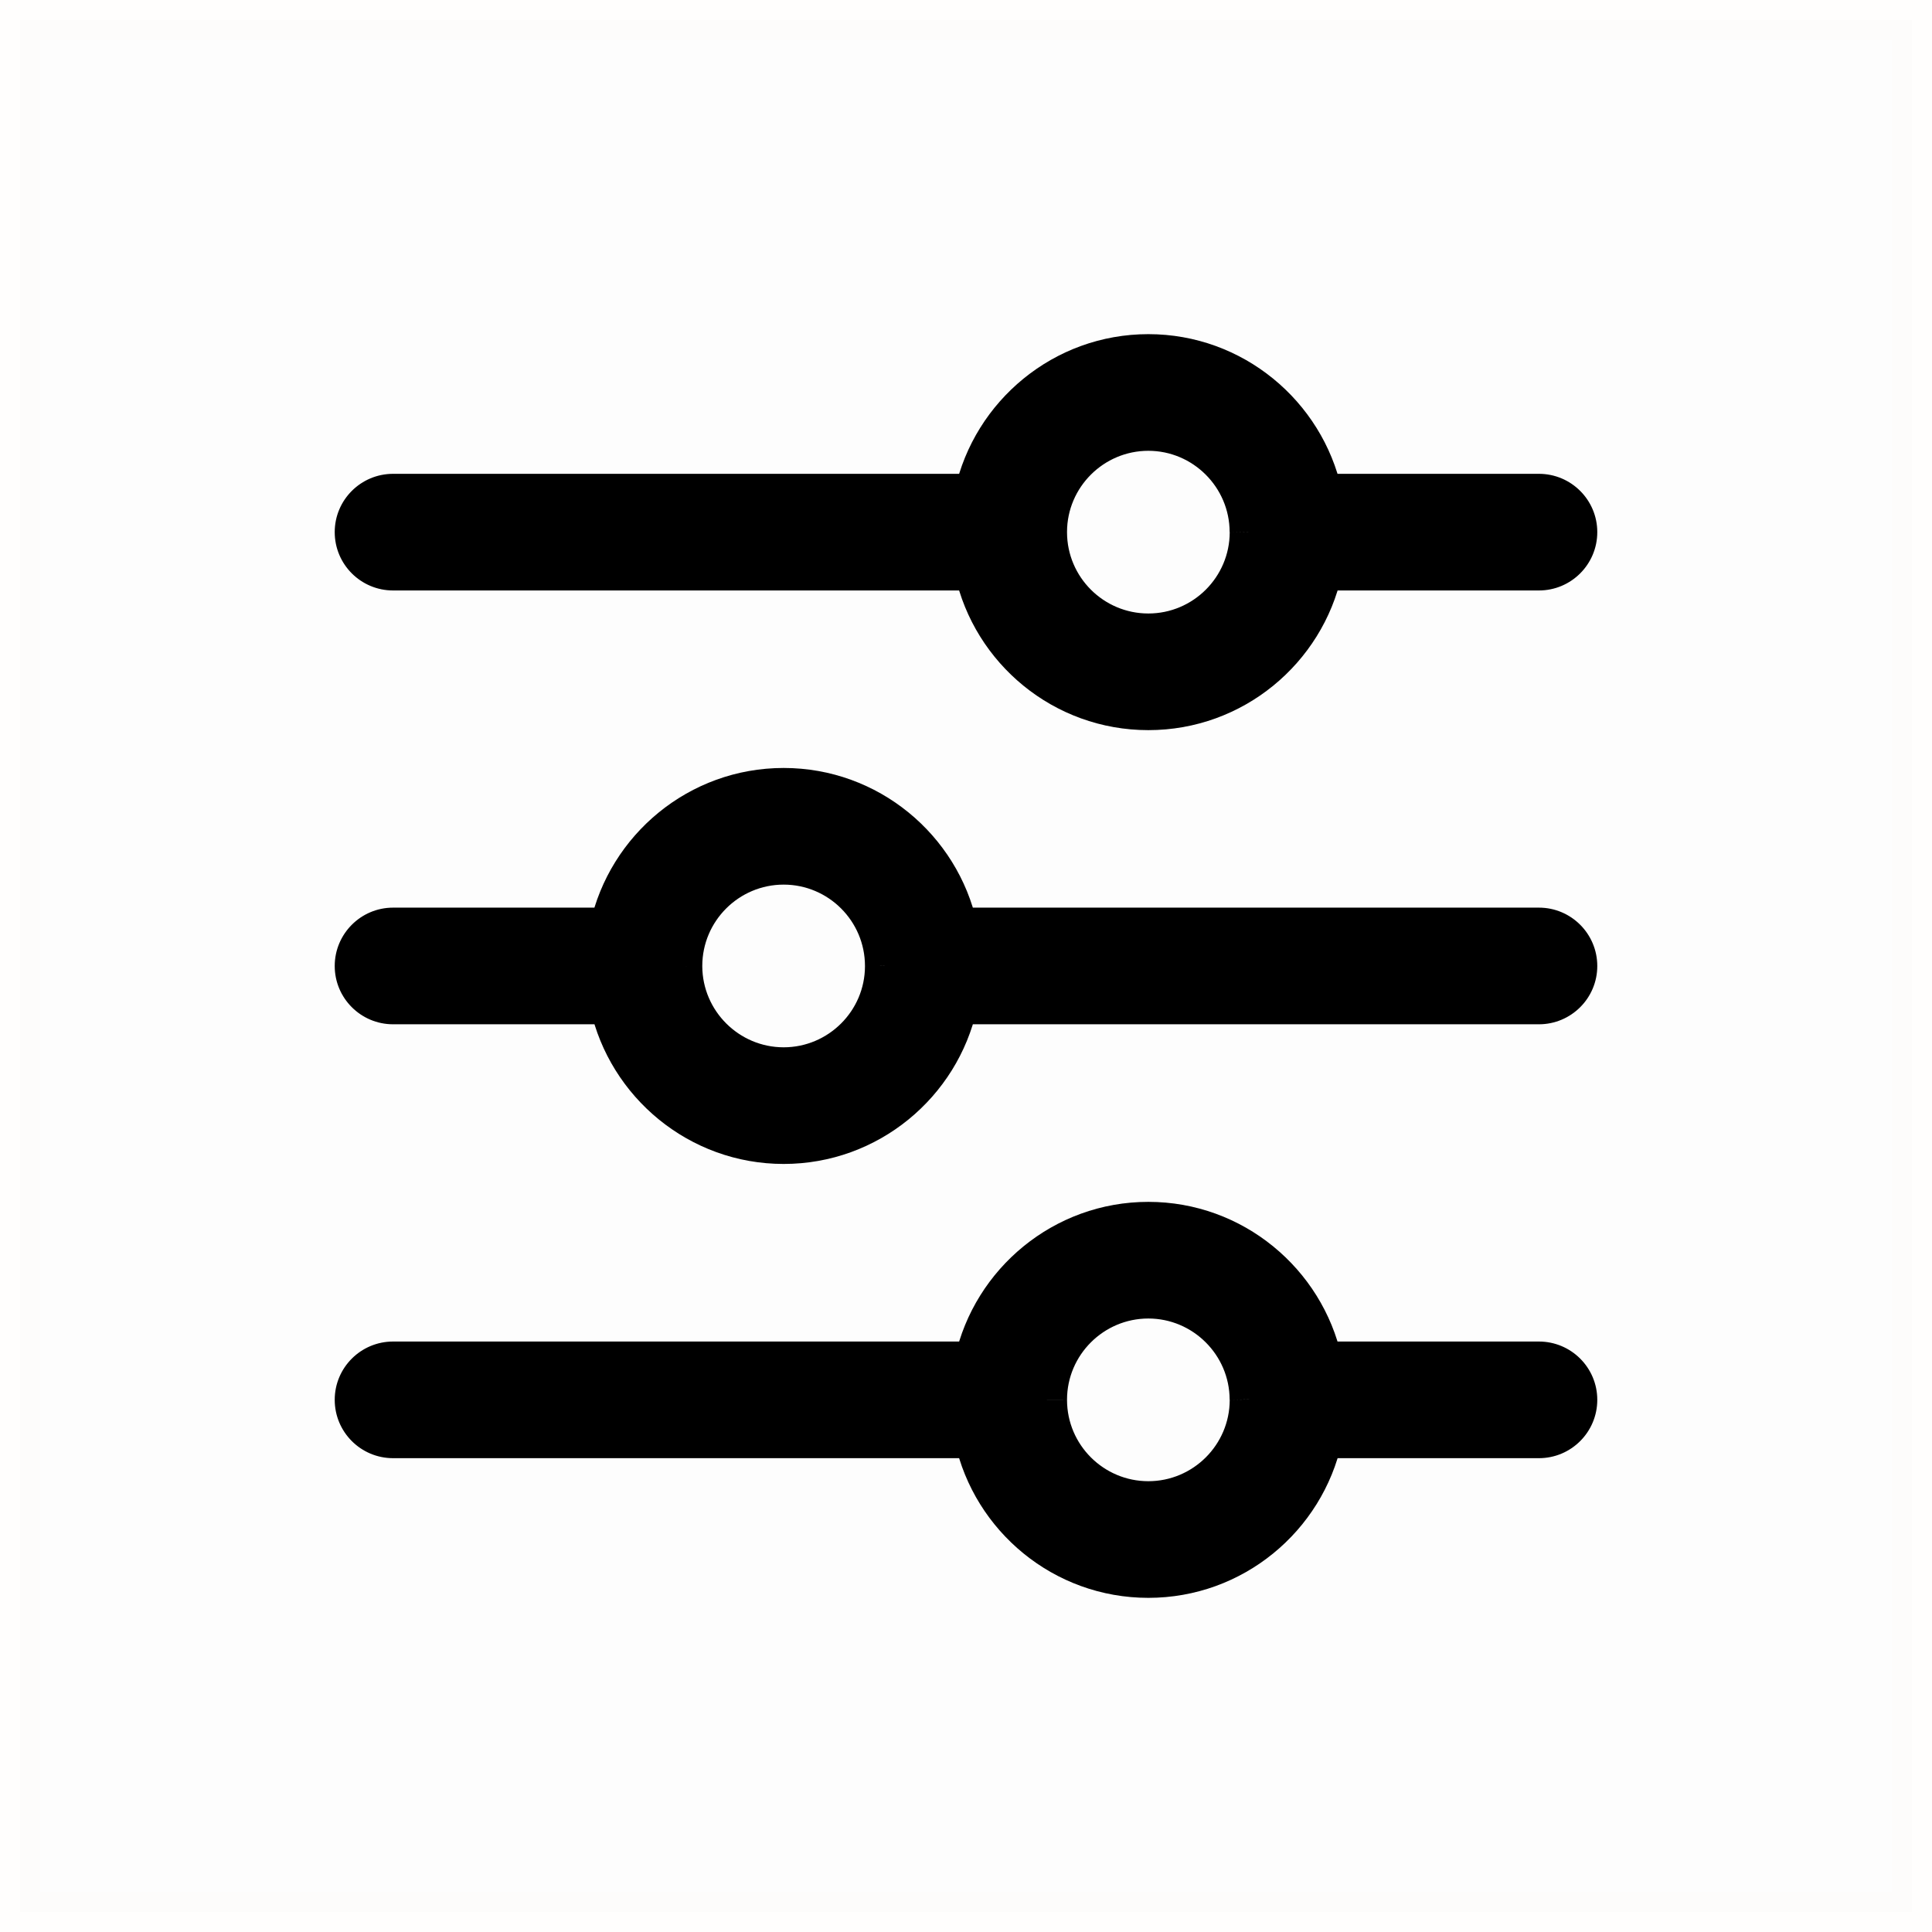 <svg width="24" height="24" viewBox="0 0 24 24" fill="none" xmlns="http://www.w3.org/2000/svg">
<path opacity="0.01" d="M0.25 23.75V0.25H23.75V23.75H0.25Z" fill="black" stroke="#FCAF17" stroke-width="0.5"/>
<path fill-rule="evenodd" clip-rule="evenodd" d="M10.995 11.999C10.995 12 10.995 12.002 10.995 12.004C10.993 12.697 10.428 13.26 9.735 13.26C9.043 13.26 8.477 12.697 8.474 12.005L8.474 11.998C8.475 11.304 9.04 10.739 9.735 10.739C10.429 10.739 10.994 11.303 10.995 11.997L10.995 11.999ZM19.117 11.525H11.893C11.675 10.534 10.79 9.79 9.735 9.79C8.679 9.79 7.794 10.534 7.577 11.525H4.883C4.621 11.525 4.408 11.738 4.408 12C4.408 12.262 4.621 12.474 4.883 12.474H7.577C7.795 13.465 8.681 14.209 9.735 14.209C10.789 14.209 11.675 13.465 11.893 12.474H19.117C19.379 12.474 19.592 12.262 19.592 12C19.592 11.738 19.379 11.525 19.117 11.525H19.117ZM14.265 18.65C13.571 18.65 13.006 18.086 13.005 17.392L13.005 17.391C13.005 17.389 13.005 17.387 13.005 17.386C13.007 16.693 13.572 16.129 14.265 16.129C14.957 16.129 15.523 16.692 15.525 17.384L15.526 17.391C15.525 18.086 14.96 18.65 14.265 18.65ZM19.117 16.915H16.423C16.205 15.924 15.319 15.18 14.265 15.18C13.211 15.18 12.325 15.924 12.107 16.915H4.883C4.621 16.915 4.408 17.127 4.408 17.389C4.408 17.651 4.621 17.864 4.883 17.864H12.107C12.325 18.855 13.21 19.599 14.265 19.599C15.321 19.599 16.206 18.855 16.423 17.864H19.117C19.379 17.864 19.592 17.651 19.592 17.389C19.592 17.127 19.379 16.915 19.117 16.915ZM13.005 6.612C13.005 6.61 13.005 6.608 13.005 6.607C13.007 5.914 13.572 5.35 14.265 5.35C14.957 5.35 15.523 5.913 15.525 6.605L15.526 6.612C15.524 7.307 14.96 7.871 14.265 7.871C13.571 7.871 13.006 7.307 13.005 6.613L13.005 6.612ZM4.883 7.085H12.107C12.325 8.076 13.21 8.82 14.265 8.82C15.321 8.82 16.206 8.076 16.423 7.085H19.117C19.379 7.085 19.592 6.872 19.592 6.61C19.592 6.348 19.379 6.136 19.117 6.136H16.423C16.205 5.145 15.319 4.401 14.265 4.401C13.211 4.401 12.325 5.145 12.107 6.136H4.883C4.621 6.136 4.408 6.348 4.408 6.61C4.408 6.872 4.621 7.085 4.883 7.085Z" fill="black"/>
<path d="M10.995 11.999L10.745 11.994V11.999H10.995ZM10.995 12.004L11.245 12.005V12.004H10.995ZM8.474 12.005L8.724 12.004L8.724 12.002L8.474 12.005ZM8.474 11.998L8.224 11.998L8.224 12.001L8.474 11.998ZM10.995 11.997L11.245 12.001L11.245 11.996L10.995 11.997ZM11.893 11.525L11.649 11.579L11.692 11.775H11.893V11.525ZM7.577 11.525V11.775H7.778L7.821 11.579L7.577 11.525ZM7.577 12.474L7.821 12.421L7.778 12.224H7.577V12.474ZM11.893 12.474V12.224H11.692L11.649 12.421L11.893 12.474ZM13.005 17.392L12.755 17.388L12.755 17.393L13.005 17.392ZM13.005 17.391L13.255 17.395V17.391H13.005ZM13.005 17.386L12.755 17.385V17.386H13.005ZM15.525 17.384L15.275 17.385L15.276 17.388L15.525 17.384ZM15.526 17.391L15.776 17.392L15.776 17.388L15.526 17.391ZM16.423 16.915L16.179 16.969L16.222 17.165H16.423V16.915ZM12.107 16.915V17.165H12.308L12.351 16.969L12.107 16.915ZM12.107 17.864L12.351 17.81L12.308 17.614H12.107V17.864ZM16.423 17.864V17.614H16.222L16.179 17.81L16.423 17.864ZM13.005 6.612L13.255 6.616V6.612H13.005ZM13.005 6.607L12.755 6.606V6.607H13.005ZM15.525 6.605L15.275 6.607L15.276 6.609L15.525 6.605ZM15.526 6.612L15.776 6.613L15.776 6.609L15.526 6.612ZM13.005 6.613L12.755 6.609L12.755 6.614L13.005 6.613ZM12.107 7.085L12.351 7.031L12.308 6.835H12.107V7.085ZM16.423 7.085V6.835H16.222L16.179 7.031L16.423 7.085ZM16.423 6.136L16.179 6.19L16.222 6.386H16.423V6.136ZM12.107 6.136V6.386H12.308L12.351 6.19L12.107 6.136ZM10.745 11.999C10.745 11.998 10.745 11.998 10.745 11.999C10.745 12 10.745 12.002 10.745 12.004H11.245C11.245 12.004 11.245 12.005 11.245 12.003C11.245 12.003 11.245 12.001 11.245 11.999H10.745ZM10.745 12.003C10.744 12.558 10.29 13.01 9.735 13.01V13.51C10.566 13.51 11.243 12.835 11.245 12.005L10.745 12.003ZM9.735 13.01C9.181 13.01 8.727 12.559 8.724 12.004L8.224 12.006C8.228 12.836 8.905 13.51 9.735 13.51V13.01ZM8.724 12.002L8.724 11.995L8.224 12.001L8.224 12.008L8.724 12.002ZM8.724 11.998C8.725 11.442 9.178 10.989 9.735 10.989V10.489C8.902 10.489 8.226 11.165 8.224 11.998L8.724 11.998ZM9.735 10.989C10.291 10.989 10.744 11.442 10.745 11.998L11.245 11.996C11.243 11.165 10.567 10.489 9.735 10.489V10.989ZM10.745 11.992L10.745 11.994L11.245 12.003L11.245 12.001L10.745 11.992ZM19.117 11.275H11.893V11.775H19.117V11.275ZM12.137 11.472C11.895 10.369 10.91 9.54 9.735 9.54V10.04C10.67 10.04 11.456 10.7 11.649 11.579L12.137 11.472ZM9.735 9.54C8.559 9.54 7.575 10.369 7.332 11.472L7.821 11.579C8.014 10.7 8.799 10.04 9.735 10.04V9.54ZM7.577 11.275H4.883V11.775H7.577V11.275ZM4.883 11.275C4.483 11.275 4.158 11.6 4.158 12H4.658C4.658 11.876 4.759 11.775 4.883 11.775V11.275ZM4.158 12C4.158 12.4 4.483 12.724 4.883 12.724V12.224C4.759 12.224 4.658 12.124 4.658 12H4.158ZM4.883 12.724H7.577V12.224H4.883V12.724ZM7.333 12.528C7.576 13.63 8.561 14.459 9.735 14.459V13.959C8.801 13.959 8.015 13.299 7.821 12.421L7.333 12.528ZM9.735 14.459C10.909 14.459 11.894 13.631 12.137 12.528L11.649 12.421C11.455 13.299 10.669 13.959 9.735 13.959V14.459ZM11.893 12.724H19.117V12.224H11.893V12.724ZM19.117 12.724C19.517 12.724 19.842 12.4 19.842 12H19.342C19.342 12.124 19.241 12.224 19.117 12.224V12.724ZM19.842 12C19.842 11.6 19.517 11.275 19.117 11.275V11.775C19.241 11.775 19.342 11.876 19.342 12H19.842ZM19.117 11.775H19.117V11.275H19.117V11.775ZM14.265 18.4C13.709 18.4 13.256 17.948 13.255 17.392L12.755 17.393C12.756 18.224 13.433 18.9 14.265 18.9V18.4ZM13.255 17.397L13.255 17.395L12.755 17.386L12.755 17.388L13.255 17.397ZM13.255 17.391C13.255 17.391 13.255 17.391 13.255 17.39C13.255 17.39 13.255 17.388 13.255 17.386H12.755C12.755 17.385 12.755 17.385 12.755 17.386C12.755 17.387 12.755 17.389 12.755 17.391H13.255ZM13.255 17.386C13.256 16.831 13.71 16.379 14.265 16.379V15.879C13.434 15.879 12.757 16.554 12.755 17.385L13.255 17.386ZM14.265 16.379C14.819 16.379 15.273 16.831 15.275 17.385L15.775 17.383C15.772 16.553 15.095 15.879 14.265 15.879V16.379ZM15.276 17.388L15.276 17.395L15.776 17.388L15.775 17.381L15.276 17.388ZM15.276 17.391C15.275 17.947 14.822 18.4 14.265 18.4V18.9C15.098 18.9 15.774 18.224 15.776 17.392L15.276 17.391ZM19.117 16.665H16.423V17.165H19.117V16.665ZM16.667 16.861C16.424 15.759 15.439 14.93 14.265 14.93V15.43C15.199 15.43 15.985 16.09 16.179 16.969L16.667 16.861ZM14.265 14.93C13.091 14.93 12.106 15.759 11.863 16.861L12.351 16.969C12.545 16.09 13.331 15.43 14.265 15.43V14.93ZM12.107 16.665H4.883V17.165H12.107V16.665ZM4.883 16.665C4.483 16.665 4.158 16.989 4.158 17.389H4.658C4.658 17.265 4.759 17.165 4.883 17.165V16.665ZM4.158 17.389C4.158 17.79 4.483 18.114 4.883 18.114V17.614C4.759 17.614 4.658 17.513 4.658 17.389H4.158ZM4.883 18.114H12.107V17.614H4.883V18.114ZM11.863 17.918C12.105 19.02 13.089 19.849 14.265 19.849V19.349C13.33 19.349 12.544 18.689 12.351 17.81L11.863 17.918ZM14.265 19.849C15.441 19.849 16.425 19.021 16.668 17.918L16.179 17.81C15.986 18.689 15.2 19.349 14.265 19.349V19.849ZM16.423 18.114H19.117V17.614H16.423V18.114ZM19.117 18.114C19.517 18.114 19.842 17.79 19.842 17.389H19.342C19.342 17.513 19.241 17.614 19.117 17.614V18.114ZM19.842 17.389C19.842 16.989 19.517 16.665 19.117 16.665V17.165C19.241 17.165 19.342 17.265 19.342 17.389H19.842ZM13.255 6.612C13.255 6.612 13.255 6.612 13.255 6.611C13.255 6.611 13.255 6.609 13.255 6.607H12.755C12.755 6.606 12.755 6.606 12.755 6.607C12.755 6.608 12.755 6.61 12.755 6.612H13.255ZM13.255 6.607C13.256 6.052 13.71 5.6 14.265 5.6V5.1C13.434 5.1 12.757 5.775 12.755 6.606L13.255 6.607ZM14.265 5.6C14.819 5.6 15.273 6.052 15.275 6.607L15.775 6.604C15.772 5.774 15.095 5.1 14.265 5.1V5.6ZM15.276 6.609L15.276 6.616L15.776 6.609L15.775 6.602L15.276 6.609ZM15.276 6.612C15.275 7.168 14.822 7.621 14.265 7.621V8.121C15.097 8.121 15.774 7.445 15.776 6.613L15.276 6.612ZM14.265 7.621C13.709 7.621 13.256 7.169 13.255 6.613L12.755 6.614C12.756 7.446 13.433 8.121 14.265 8.121V7.621ZM13.255 6.618L13.255 6.616L12.755 6.607L12.755 6.609L13.255 6.618ZM4.883 7.335H12.107V6.835H4.883V7.335ZM11.863 7.139C12.105 8.242 13.089 9.07 14.265 9.07V8.57C13.33 8.57 12.544 7.91 12.351 7.031L11.863 7.139ZM14.265 9.07C15.441 9.07 16.425 8.242 16.668 7.139L16.179 7.031C15.986 7.91 15.2 8.57 14.265 8.57V9.07ZM16.423 7.335H19.117V6.835H16.423V7.335ZM19.117 7.335C19.517 7.335 19.842 7.011 19.842 6.61H19.342C19.342 6.734 19.241 6.835 19.117 6.835V7.335ZM19.842 6.61C19.842 6.21 19.517 5.886 19.117 5.886V6.386C19.241 6.386 19.342 6.486 19.342 6.61H19.842ZM19.117 5.886H16.423V6.386H19.117V5.886ZM16.667 6.082C16.424 4.98 15.439 4.151 14.265 4.151V4.651C15.199 4.651 15.985 5.311 16.179 6.19L16.667 6.082ZM14.265 4.151C13.091 4.151 12.106 4.98 11.863 6.082L12.351 6.19C12.545 5.311 13.331 4.651 14.265 4.651V4.151ZM12.107 5.886H4.883V6.386H12.107V5.886ZM4.883 5.886C4.483 5.886 4.158 6.21 4.158 6.61H4.658C4.658 6.486 4.759 6.386 4.883 6.386V5.886ZM4.158 6.61C4.158 7.011 4.483 7.335 4.883 7.335V6.835C4.759 6.835 4.658 6.734 4.658 6.61H4.158Z" fill="black"/>
</svg>
